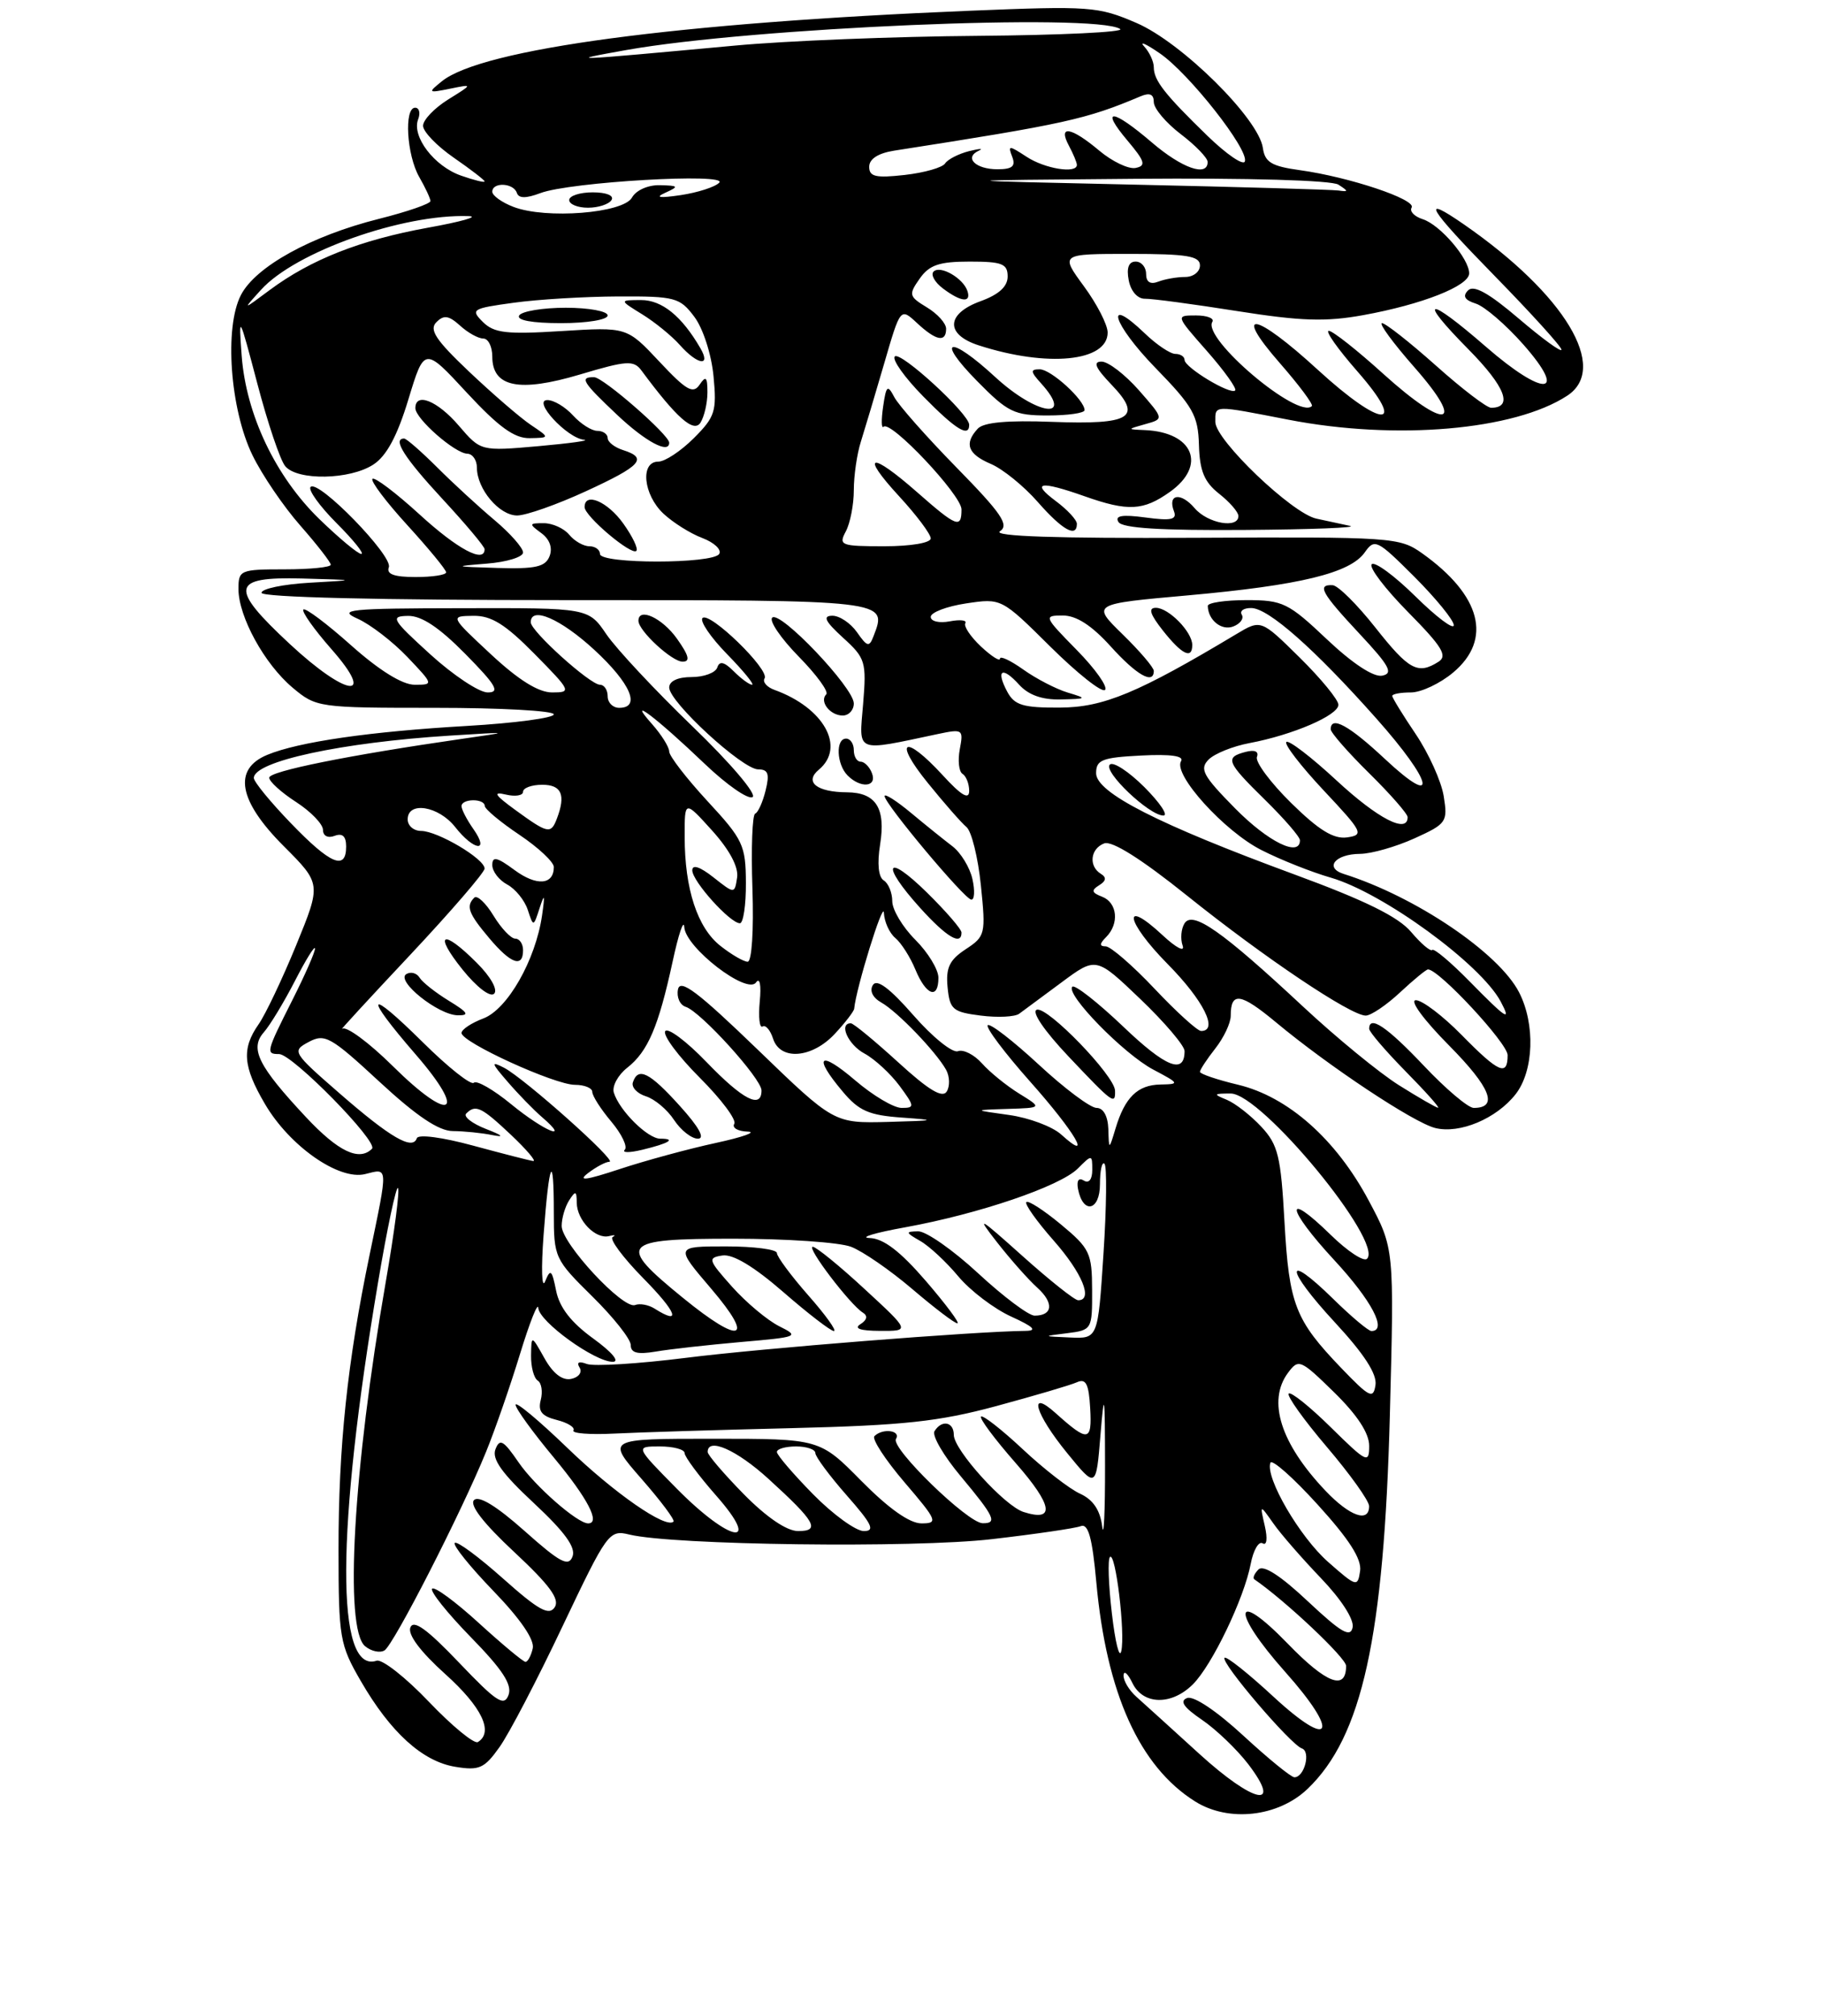 <?xml version="1.0" encoding="UTF-8" standalone="no"?>
<!DOCTYPE svg PUBLIC "-//W3C//DTD SVG 1.1//EN" "http://www.w3.org/Graphics/SVG/1.1/DTD/svg11.dtd" >
<svg xmlns="http://www.w3.org/2000/svg" xmlns:xlink="http://www.w3.org/1999/xlink" version="1.1" viewBox="0 0 237 262">
 <g >
 <path fill="currentColor"
d=" M 170.00 232.50 C 177.09 225.71 179.93 212.79 180.69 183.88 C 181.26 162.26 181.26 162.26 177.95 156.06 C 173.70 148.08 167.46 142.55 160.96 140.99 C 158.23 140.34 156.00 139.58 156.00 139.31 C 156.00 139.04 156.90 137.67 158.00 136.27 C 159.10 134.87 160.00 132.97 160.00 132.03 C 160.00 128.86 161.27 129.04 165.89 132.88 C 172.76 138.60 183.78 145.91 186.58 146.61 C 189.76 147.41 194.54 145.40 197.03 142.23 C 199.41 139.20 199.62 133.10 197.48 128.96 C 194.82 123.82 184.00 116.52 174.69 113.59 C 172.14 112.78 173.58 111.00 176.81 110.98 C 178.29 110.97 181.47 110.06 183.88 108.97 C 188.07 107.07 188.23 106.83 187.69 103.48 C 187.38 101.55 185.74 97.93 184.06 95.43 C 182.38 92.94 181.00 90.70 181.00 90.45 C 181.00 90.20 182.09 90.00 183.42 90.00 C 184.76 90.00 187.23 88.83 188.92 87.41 C 194.05 83.10 192.56 77.38 184.89 71.92 C 181.95 69.83 181.01 69.77 155.18 69.90 C 137.37 69.99 129.00 69.71 130.00 69.05 C 131.23 68.24 130.20 66.73 124.37 60.78 C 120.45 56.78 116.80 52.65 116.26 51.61 C 115.39 49.95 115.21 50.10 114.81 52.86 C 114.56 54.58 114.58 55.75 114.87 55.47 C 115.77 54.56 125.00 64.35 125.00 66.21 C 125.00 68.74 124.38 68.50 119.26 64.00 C 113.17 58.64 111.75 58.92 116.87 64.48 C 119.14 66.94 121.00 69.42 121.00 69.98 C 121.00 70.56 118.41 71.00 114.96 71.00 C 109.31 71.00 108.99 70.88 109.96 69.07 C 110.53 68.00 111.00 65.59 111.00 63.71 C 111.00 61.84 111.41 58.99 111.92 57.40 C 112.42 55.80 113.79 51.23 114.95 47.24 C 117.06 39.98 117.06 39.98 119.22 41.99 C 121.70 44.30 123.00 44.55 123.00 42.73 C 123.00 42.03 121.88 40.78 120.50 39.95 C 118.16 38.53 118.10 38.30 119.56 36.22 C 120.81 34.44 122.09 34.00 126.06 34.00 C 130.28 34.00 131.00 34.28 131.00 35.94 C 131.00 37.24 129.86 38.28 127.50 39.14 C 122.98 40.77 122.86 43.48 127.25 44.89 C 136.19 47.78 144.00 47.00 144.00 43.22 C 144.00 42.22 142.61 39.51 140.91 37.20 C 137.83 33.00 137.83 33.00 146.91 33.00 C 154.32 33.00 156.00 33.28 156.00 34.50 C 156.00 35.33 155.14 36.00 154.08 36.00 C 153.03 36.00 151.45 36.27 150.58 36.61 C 149.54 37.01 149.00 36.66 149.00 35.61 C 149.00 34.72 148.39 34.00 147.64 34.00 C 146.74 34.00 146.43 34.82 146.74 36.43 C 147.01 37.85 147.89 38.85 148.85 38.83 C 149.76 38.81 155.14 39.53 160.82 40.43 C 169.12 41.74 172.33 41.85 177.23 40.96 C 184.90 39.57 191.00 37.16 191.00 35.53 C 191.00 33.62 187.21 29.20 184.96 28.49 C 183.87 28.14 183.22 27.46 183.52 26.98 C 184.16 25.93 175.39 23.00 169.00 22.12 C 165.31 21.61 164.44 21.09 164.18 19.23 C 163.64 15.42 153.63 5.52 147.76 2.99 C 142.75 0.83 141.73 0.76 126.00 1.40 C 88.04 2.96 62.67 6.35 57.45 10.56 C 55.59 12.06 55.64 12.11 58.50 11.53 C 61.50 10.92 61.50 10.92 58.25 12.94 C 56.46 14.06 55.00 15.59 55.00 16.35 C 55.00 17.11 56.80 18.98 59.00 20.50 C 61.20 22.02 63.00 23.41 63.00 23.58 C 63.00 23.76 61.63 23.42 59.95 22.83 C 56.46 21.62 53.50 17.74 54.36 15.51 C 54.68 14.68 54.50 14.00 53.97 14.00 C 52.51 14.00 52.87 20.15 54.50 23.00 C 55.29 24.38 55.95 25.78 55.96 26.13 C 55.98 26.47 52.96 27.52 49.25 28.45 C 40.46 30.66 33.23 34.65 31.32 38.35 C 29.14 42.56 29.91 53.18 32.82 59.16 C 34.07 61.73 36.87 65.85 39.05 68.32 C 41.22 70.79 43.00 73.08 43.00 73.40 C 43.00 73.73 40.30 74.00 37.00 74.00 C 31.24 74.00 31.00 74.10 31.00 76.54 C 31.00 80.14 34.37 86.29 38.03 89.37 C 41.11 91.96 41.39 92.00 56.58 92.00 C 65.06 92.00 72.00 92.38 72.00 92.85 C 72.00 93.31 66.94 93.99 60.75 94.35 C 48.09 95.08 38.83 96.42 34.75 98.11 C 30.25 99.97 30.99 104.08 36.89 109.98 C 41.77 114.87 41.77 114.87 38.51 122.84 C 36.71 127.23 34.51 131.86 33.62 133.13 C 31.40 136.30 31.58 138.61 34.44 143.48 C 37.65 148.97 44.06 153.45 47.47 152.60 C 50.50 151.84 50.48 151.38 48.05 163.09 C 45.15 177.05 44.00 188.03 44.01 201.47 C 44.02 212.91 44.16 213.75 46.91 218.50 C 50.77 225.17 54.93 228.95 59.20 229.64 C 62.30 230.15 62.97 229.85 64.93 227.09 C 66.16 225.38 69.85 218.31 73.13 211.38 C 78.94 199.16 79.19 198.81 81.81 199.45 C 87.43 200.83 118.79 201.24 128.95 200.05 C 134.58 199.40 139.78 198.64 140.50 198.36 C 141.48 197.98 142.00 199.84 142.53 205.68 C 143.85 220.09 148.14 229.60 155.37 234.14 C 159.73 236.88 166.18 236.16 170.00 232.50 Z  M 140.00 68.08 C 140.00 67.58 138.76 66.24 137.25 65.12 C 133.96 62.66 135.22 62.46 141.00 64.50 C 146.66 66.50 148.64 66.39 152.10 63.93 C 156.92 60.50 155.15 56.17 148.82 55.90 C 146.50 55.80 146.50 55.80 148.92 55.12 C 151.33 54.45 151.33 54.45 148.06 50.72 C 146.26 48.68 144.08 47.00 143.21 47.00 C 142.05 47.00 142.40 47.81 144.51 50.01 C 148.59 54.27 147.05 55.22 136.75 54.83 C 131.01 54.61 127.88 54.89 127.12 55.71 C 125.31 57.66 125.81 59.02 128.82 60.30 C 130.37 60.96 133.12 63.19 134.92 65.25 C 138.12 68.90 140.00 69.95 140.00 68.08 Z  M 175.50 68.35 C 174.40 68.11 172.44 67.69 171.14 67.41 C 167.98 66.74 158.00 57.19 158.00 54.85 C 158.00 52.62 157.60 52.63 167.50 54.55 C 181.46 57.26 196.87 55.93 203.75 51.43 C 209.22 47.85 203.45 38.27 190.35 29.19 C 184.52 25.15 185.59 26.95 194.32 35.87 C 199.09 40.75 203.00 45.06 203.00 45.45 C 203.00 45.84 200.51 44.02 197.46 41.42 C 193.56 38.09 191.60 37.00 190.86 37.74 C 190.11 38.49 190.41 39.00 191.86 39.46 C 193.00 39.82 195.79 42.22 198.07 44.81 C 203.93 51.47 200.73 51.64 193.18 45.07 C 185.50 38.39 184.17 38.59 190.90 45.40 C 195.70 50.26 196.76 53.00 193.85 53.00 C 193.28 53.00 190.05 50.53 186.66 47.50 C 183.27 44.48 180.13 42.01 179.67 42.00 C 179.21 42.00 181.11 44.59 183.89 47.75 C 190.69 55.48 188.04 56.01 179.82 48.58 C 176.43 45.51 173.25 43.00 172.75 43.00 C 172.25 43.00 173.92 45.36 176.45 48.25 C 183.10 55.84 179.68 55.72 171.34 48.08 C 163.16 40.57 160.13 40.04 166.39 47.20 C 168.89 50.06 170.76 52.57 170.55 52.78 C 168.77 54.56 156.27 43.99 157.61 41.83 C 157.89 41.37 156.93 41.00 155.47 41.00 C 152.83 41.00 152.83 41.00 156.93 45.65 C 159.18 48.21 160.82 50.51 160.58 50.75 C 159.97 51.36 154.00 47.76 154.00 46.78 C 154.00 46.35 153.46 46.00 152.80 46.00 C 152.15 46.00 150.35 44.80 148.82 43.32 C 143.46 38.19 144.66 42.10 150.18 47.78 C 155.12 52.85 155.76 53.99 155.87 57.85 C 155.97 61.22 156.56 62.65 158.50 64.18 C 159.87 65.26 161.00 66.56 161.00 67.07 C 161.00 68.75 157.01 68.04 155.31 66.05 C 153.51 63.94 151.76 64.20 152.62 66.45 C 153.04 67.54 152.26 67.71 148.92 67.26 C 145.87 66.85 144.89 67.02 145.41 67.85 C 145.90 68.65 150.93 68.96 161.81 68.88 C 170.44 68.82 176.60 68.58 175.50 68.35 Z  M 126.00 55.21 C 126.00 53.80 117.07 45.60 116.33 46.33 C 115.94 46.72 117.60 49.06 120.02 51.52 C 124.24 55.82 126.00 56.91 126.00 55.21 Z  M 141.00 53.31 C 141.00 51.98 136.63 48.00 135.17 48.00 C 133.93 48.00 133.95 48.29 135.35 49.83 C 139.74 54.69 134.81 54.00 129.38 49.00 C 123.45 43.53 121.53 43.93 127.00 49.50 C 131.02 53.59 131.85 54.00 136.21 54.00 C 138.84 54.00 141.00 53.69 141.00 53.31 Z  M 125.77 37.82 C 125.22 36.15 122.23 34.43 121.37 35.30 C 120.97 35.69 121.51 36.68 122.57 37.48 C 124.92 39.26 126.30 39.41 125.77 37.82 Z  M 155.92 227.96 C 152.39 224.74 148.71 221.41 147.75 220.55 C 146.79 219.70 146.03 218.44 146.07 217.75 C 146.10 217.06 146.62 217.51 147.22 218.75 C 148.60 221.61 152.31 221.69 155.09 218.91 C 157.59 216.41 161.74 207.76 162.60 203.26 C 162.94 201.48 163.64 200.28 164.15 200.59 C 164.69 200.93 164.81 199.99 164.43 198.33 C 163.78 195.50 163.78 195.50 165.54 198.00 C 166.50 199.38 169.30 202.58 171.74 205.13 C 174.36 207.86 176.05 210.48 175.85 211.51 C 175.57 212.90 174.37 212.20 170.04 208.14 C 166.49 204.80 164.25 203.35 163.61 203.99 C 163.07 204.53 162.83 205.10 163.07 205.27 C 167.10 208.04 175.00 215.49 175.00 216.52 C 175.00 219.80 172.45 218.83 167.41 213.63 C 160.30 206.29 160.02 209.37 167.07 217.29 C 174.24 225.33 173.19 227.58 165.56 220.53 C 162.30 217.51 159.43 215.23 159.20 215.47 C 158.63 216.03 167.79 226.76 169.25 227.25 C 170.44 227.65 169.58 231.00 168.28 231.00 C 167.85 231.00 164.86 228.56 161.63 225.58 C 158.15 222.37 155.18 220.38 154.33 220.70 C 153.32 221.09 153.88 221.91 156.26 223.53 C 158.11 224.79 160.82 227.39 162.29 229.31 C 166.79 235.22 163.01 234.41 155.92 227.96 Z  M 55.76 221.19 C 52.73 218.01 49.67 215.61 48.96 215.85 C 43.63 217.62 43.69 198.95 49.14 166.73 C 50.32 159.71 51.50 154.16 51.74 154.41 C 51.99 154.66 51.27 160.18 50.14 166.68 C 45.91 191.00 44.74 211.71 47.46 213.96 C 48.26 214.63 49.40 214.87 49.99 214.51 C 51.19 213.76 59.94 196.67 63.19 188.70 C 64.36 185.84 66.34 180.12 67.60 176.00 C 68.86 171.88 69.93 169.18 69.98 170.00 C 70.09 171.78 77.31 177.00 79.66 177.00 C 80.62 177.00 79.56 175.74 77.12 173.97 C 74.25 171.89 72.74 169.95 72.30 167.77 C 71.75 165.02 71.56 164.86 70.87 166.55 C 70.43 167.62 70.34 164.90 70.67 160.50 C 71.39 150.82 72.00 149.51 72.00 157.62 C 72.00 163.44 72.11 163.68 77.00 168.50 C 79.75 171.21 82.00 174.05 82.00 174.82 C 82.00 175.85 82.87 176.07 85.25 175.67 C 87.04 175.36 92.01 174.81 96.29 174.43 C 103.80 173.78 103.98 173.71 101.29 172.37 C 99.76 171.60 97.00 169.29 95.17 167.24 C 92.06 163.75 91.97 163.48 93.92 163.18 C 95.28 162.97 98.02 164.62 101.83 167.93 C 105.03 170.72 108.00 173.00 108.41 173.00 C 108.83 173.00 107.33 170.91 105.08 168.36 C 102.84 165.81 101.00 163.33 101.00 162.86 C 101.00 162.39 98.02 162.00 94.38 162.00 C 87.76 162.00 87.76 162.00 92.46 167.50 C 98.21 174.24 96.34 174.85 88.79 168.69 C 80.12 161.63 80.66 161.00 95.36 161.00 C 102.24 161.00 109.12 161.47 110.64 162.05 C 112.16 162.63 115.75 165.11 118.61 167.55 C 121.48 170.00 124.11 172.00 124.47 172.00 C 124.82 172.00 122.98 169.53 120.37 166.50 C 117.03 162.63 114.86 160.97 113.06 160.91 C 111.65 160.86 113.72 160.23 117.67 159.52 C 127.26 157.78 137.81 154.19 140.12 151.88 C 141.96 150.04 142.00 150.04 142.00 152.06 C 142.00 153.30 141.56 153.85 140.90 153.44 C 140.23 153.02 139.94 153.45 140.15 154.55 C 140.80 157.87 143.00 157.38 143.00 153.92 C 143.00 152.13 143.27 150.93 143.59 151.26 C 143.91 151.58 143.86 156.83 143.46 162.92 C 142.74 174.00 142.74 174.00 139.12 173.84 C 135.50 173.68 135.50 173.68 138.75 173.28 C 141.95 172.88 142.00 172.79 141.98 167.69 C 141.97 162.86 141.69 162.27 137.92 159.14 C 135.70 157.30 133.68 155.99 133.43 156.24 C 133.18 156.49 134.78 158.74 136.99 161.25 C 140.70 165.46 142.15 169.00 140.17 169.00 C 139.71 169.00 136.46 166.41 132.93 163.25 C 127.19 158.11 126.85 157.92 129.65 161.50 C 131.37 163.70 133.72 166.35 134.87 167.38 C 137.04 169.35 136.87 171.00 134.50 171.00 C 133.74 171.00 130.44 168.53 127.17 165.50 C 123.91 162.48 120.39 160.02 119.37 160.04 C 117.68 160.07 117.71 160.19 119.63 161.29 C 120.80 161.95 123.03 164.03 124.58 165.89 C 126.14 167.76 129.24 170.11 131.46 171.12 C 134.38 172.45 134.90 172.96 133.33 172.98 C 126.78 173.04 98.94 175.25 89.21 176.48 C 83.00 177.26 77.19 177.62 76.29 177.28 C 75.26 176.89 74.92 177.06 75.35 177.75 C 75.72 178.36 75.24 179.02 74.26 179.22 C 73.11 179.46 71.90 178.53 70.79 176.55 C 69.08 173.50 69.08 173.50 69.04 176.19 C 69.02 177.67 69.41 179.13 69.91 179.44 C 70.40 179.75 70.58 180.88 70.30 181.96 C 69.92 183.43 70.43 184.07 72.39 184.56 C 73.82 184.92 74.79 185.53 74.55 185.92 C 74.31 186.30 76.68 186.49 79.81 186.33 C 82.94 186.17 93.38 185.85 103.00 185.62 C 117.49 185.26 122.05 184.77 129.50 182.76 C 134.45 181.42 139.18 180.03 140.00 179.66 C 141.18 179.13 141.55 179.86 141.73 183.04 C 141.98 187.40 141.47 187.47 137.25 183.68 C 133.58 180.38 134.56 183.75 138.75 188.88 C 142.50 193.47 142.50 193.47 143.07 186.48 C 143.56 180.51 143.65 181.09 143.66 190.50 C 143.67 196.55 143.50 200.10 143.29 198.39 C 143.02 196.26 142.10 194.91 140.41 194.14 C 139.04 193.52 135.68 190.91 132.95 188.35 C 130.21 185.79 127.78 183.89 127.54 184.12 C 127.31 184.36 129.35 187.09 132.08 190.20 C 136.87 195.67 137.21 197.84 133.07 196.52 C 130.60 195.74 124.00 188.44 124.00 186.50 C 124.00 184.79 122.43 184.49 121.49 186.02 C 121.14 186.59 122.69 189.24 124.93 191.91 C 129.29 197.13 129.70 198.01 127.75 197.98 C 125.81 197.96 115.77 188.19 116.48 187.03 C 117.17 185.91 114.75 185.59 113.68 186.66 C 113.32 187.02 115.08 189.72 117.59 192.66 C 121.86 197.65 122.00 198.00 119.79 198.00 C 118.26 198.00 115.54 196.08 112.00 192.50 C 106.57 187.00 106.57 187.00 92.71 187.00 C 78.84 187.00 78.84 187.00 83.39 192.20 C 85.89 195.06 87.77 197.56 87.56 197.77 C 86.59 198.75 79.85 194.07 73.75 188.18 C 70.04 184.60 67.01 182.08 67.03 182.59 C 67.04 183.09 69.29 186.19 72.03 189.48 C 76.42 194.77 78.10 198.00 76.46 198.00 C 75.06 198.00 69.52 193.14 67.42 190.07 C 65.45 187.20 64.97 186.92 64.41 188.37 C 63.92 189.64 65.27 191.52 69.41 195.37 C 73.43 199.12 74.89 201.13 74.43 202.31 C 73.91 203.68 72.81 203.10 68.20 198.99 C 64.58 195.77 62.26 194.34 61.63 194.97 C 61.00 195.60 62.85 197.99 66.85 201.72 C 71.47 206.03 72.81 207.86 72.11 208.91 C 71.37 210.03 70.00 209.27 65.41 205.18 C 62.23 202.35 59.41 200.26 59.12 200.54 C 58.84 200.82 61.10 203.63 64.14 206.78 C 67.65 210.41 69.52 213.14 69.26 214.25 C 69.04 215.21 68.61 216.00 68.32 216.00 C 68.02 216.00 65.30 213.73 62.26 210.96 C 59.23 208.19 56.49 206.17 56.18 206.49 C 55.87 206.80 58.13 209.63 61.20 212.78 C 65.35 217.02 66.61 218.97 66.11 220.31 C 65.53 221.85 64.54 221.20 59.67 216.09 C 55.51 211.73 53.76 210.47 53.35 211.53 C 52.99 212.46 54.66 214.68 57.89 217.59 C 62.64 221.86 64.21 225.13 62.13 226.42 C 61.65 226.71 58.79 224.36 55.76 221.19 Z  M 112.41 167.55 C 109.16 164.54 106.12 162.07 105.67 162.05 C 104.75 162.00 110.52 169.59 112.18 170.61 C 112.84 171.02 112.73 171.56 111.86 172.11 C 110.96 172.67 111.84 172.97 114.41 172.98 C 118.32 173.00 118.32 173.00 112.41 167.55 Z  M 144.55 209.70 C 144.11 205.97 144.00 202.67 144.30 202.37 C 145.03 201.64 146.31 212.26 145.77 214.62 C 145.53 215.65 144.98 213.44 144.55 209.70 Z  M 172.68 203.03 C 168.96 199.76 164.46 192.03 165.16 190.12 C 165.34 189.60 168.12 192.05 171.32 195.58 C 175.40 200.07 177.05 202.64 176.82 204.19 C 176.51 206.31 176.35 206.26 172.68 203.03 Z  M 88.00 193.50 C 82.57 188.00 82.57 188.00 85.78 188.00 C 87.55 188.00 89.00 188.39 89.00 188.86 C 89.00 189.33 90.84 191.81 93.08 194.36 C 99.15 201.25 94.96 200.54 88.00 193.50 Z  M 96.71 194.22 C 94.12 191.58 92.00 189.11 92.00 188.72 C 92.00 186.78 95.76 188.44 99.89 192.20 C 106.01 197.77 106.71 199.00 103.76 199.00 C 102.29 199.00 99.67 197.22 96.71 194.22 Z  M 105.71 194.22 C 103.12 191.58 101.00 189.11 101.00 188.72 C 101.00 188.32 102.12 188.00 103.50 188.00 C 104.88 188.00 106.00 188.39 106.00 188.86 C 106.00 189.33 107.84 191.81 110.08 194.36 C 113.38 198.11 113.81 199.00 112.30 199.00 C 111.27 199.00 108.30 196.85 105.71 194.22 Z  M 172.31 193.75 C 166.49 187.62 164.73 182.10 167.44 178.44 C 168.82 176.58 169.05 176.67 173.44 180.96 C 176.45 183.91 178.00 186.27 178.00 187.92 C 178.00 190.27 177.70 190.13 173.02 185.52 C 170.29 182.83 167.82 180.85 167.54 181.13 C 167.26 181.41 169.49 184.53 172.50 188.07 C 175.51 191.60 177.98 195.06 177.99 195.75 C 178.01 197.98 175.47 197.08 172.31 193.75 Z  M 174.37 177.81 C 168.37 171.56 167.59 169.56 166.99 158.81 C 166.52 150.28 166.16 148.79 163.98 146.45 C 162.61 144.98 160.60 143.41 159.50 142.95 C 157.69 142.21 157.74 142.13 160.00 142.13 C 164.00 142.14 179.91 161.43 177.72 163.61 C 177.30 164.03 175.18 162.63 173.00 160.50 C 166.87 154.51 167.22 157.04 173.45 163.77 C 178.35 169.06 180.41 173.00 178.29 173.00 C 177.90 173.00 175.66 171.12 173.31 168.81 C 166.90 162.53 167.07 164.88 173.52 171.85 C 177.35 175.98 179.04 178.60 178.82 180.02 C 178.54 181.88 178.05 181.64 174.37 177.81 Z  M 85.09 170.08 C 84.32 169.59 83.18 169.38 82.56 169.62 C 81.00 170.21 73.00 161.60 73.02 159.34 C 73.02 158.33 73.47 156.82 74.00 156.00 C 74.82 154.73 74.97 154.78 74.98 156.32 C 75.00 158.60 77.42 161.10 79.18 160.66 C 79.90 160.48 80.12 160.53 79.65 160.78 C 79.19 161.03 80.97 163.43 83.61 166.12 C 88.00 170.57 88.66 172.34 85.09 170.08 Z  M 76.44 152.48 C 77.51 151.66 78.76 151.00 79.23 151.00 C 80.34 151.00 68.18 140.16 65.53 138.78 C 63.78 137.88 63.85 138.13 66.00 140.61 C 67.37 142.20 69.39 144.28 70.50 145.23 C 74.30 148.51 70.69 146.99 66.48 143.54 C 64.16 141.63 61.96 140.37 61.60 140.73 C 61.24 141.09 58.26 138.73 54.97 135.47 C 47.69 128.27 47.17 129.12 54.03 137.04 C 60.84 144.89 58.64 146.06 51.09 138.59 C 47.96 135.49 44.98 133.30 44.48 133.72 C 43.98 134.15 47.94 129.84 53.29 124.15 C 58.63 118.46 63.00 113.39 63.00 112.89 C 63.00 111.62 56.89 108.01 54.75 108.00 C 53.79 108.00 53.00 107.33 53.00 106.50 C 53.00 104.10 57.02 104.75 59.18 107.50 C 61.61 110.59 63.70 110.84 61.56 107.78 C 60.70 106.56 60.00 105.21 60.00 104.78 C 60.00 103.78 62.99 103.75 63.02 104.75 C 63.03 105.16 65.06 106.85 67.52 108.50 C 69.98 110.15 72.00 112.04 72.00 112.69 C 72.00 115.03 69.76 115.20 66.90 113.09 C 64.62 111.40 64.00 111.26 64.00 112.43 C 64.00 113.26 64.87 114.39 65.93 114.96 C 67.00 115.53 68.20 117.01 68.61 118.25 C 69.35 120.50 69.35 120.50 70.16 118.00 C 70.80 116.04 70.86 116.26 70.47 118.98 C 69.62 124.80 65.98 131.18 62.84 132.37 C 61.28 132.96 60.00 133.81 60.00 134.26 C 60.00 135.47 72.11 141.00 74.75 141.00 C 75.99 141.00 77.00 141.42 77.00 141.92 C 77.00 142.43 78.11 144.17 79.47 145.78 C 80.83 147.40 81.62 149.05 81.22 149.44 C 80.83 149.84 81.85 149.84 83.50 149.44 C 86.99 148.60 87.97 148.00 85.84 148.00 C 84.20 148.00 80.52 144.35 79.80 142.01 C 79.55 141.19 80.33 139.74 81.53 138.79 C 84.23 136.68 85.61 133.44 87.44 125.00 C 88.21 121.42 88.89 119.40 88.96 120.50 C 89.11 123.16 97.13 129.34 98.29 127.69 C 98.78 126.99 98.98 128.02 98.77 130.18 C 98.58 132.20 98.74 133.66 99.14 133.42 C 99.53 133.17 100.14 133.88 100.50 134.99 C 101.42 137.89 105.58 137.56 108.55 134.35 C 109.90 132.90 111.02 131.44 111.05 131.10 C 111.29 128.46 114.84 116.98 114.91 118.63 C 114.96 119.80 115.63 121.28 116.39 121.91 C 117.16 122.55 118.34 124.40 119.01 126.03 C 120.41 129.40 122.00 129.95 122.00 127.08 C 122.00 126.02 120.65 123.80 119.00 122.15 C 117.35 120.50 116.00 118.25 116.00 117.14 C 116.00 116.03 115.50 114.81 114.89 114.43 C 114.20 114.00 114.02 112.26 114.42 109.76 C 115.17 105.05 113.88 103.01 110.13 102.98 C 106.18 102.96 104.53 101.64 106.45 100.04 C 109.97 97.12 107.11 91.99 100.69 89.67 C 99.69 89.31 99.11 88.63 99.40 88.17 C 100.09 87.05 92.24 79.43 91.33 80.33 C 90.95 80.72 92.38 82.83 94.52 85.02 C 96.66 87.21 98.12 89.00 97.77 89.00 C 97.43 89.00 96.36 88.22 95.40 87.26 C 94.15 86.01 93.54 85.87 93.25 86.76 C 93.02 87.44 91.52 88.00 89.92 88.00 C 88.12 88.00 87.00 88.52 87.00 89.36 C 87.00 91.24 96.53 100.00 98.57 100.00 C 99.87 100.00 100.07 100.58 99.53 102.75 C 99.16 104.26 98.55 105.61 98.18 105.75 C 97.80 105.88 97.64 110.27 97.82 115.50 C 98.00 120.94 97.74 125.00 97.20 125.00 C 96.69 125.00 95.10 124.08 93.67 122.95 C 90.67 120.60 89.01 115.55 89.01 108.75 C 89.00 103.99 89.00 103.99 92.58 107.95 C 94.85 110.47 96.03 112.69 95.83 114.05 C 95.50 116.20 95.50 116.20 92.75 114.03 C 91.00 112.65 90.00 112.32 90.00 113.12 C 90.00 114.54 94.92 120.00 96.19 120.00 C 96.63 120.00 96.99 117.64 96.97 114.75 C 96.95 109.86 96.61 109.13 91.97 104.12 C 89.24 101.16 87.00 98.26 87.00 97.68 C 87.00 97.10 85.99 95.49 84.75 94.09 C 81.31 90.23 85.30 93.24 91.65 99.31 C 94.49 102.02 97.27 103.95 97.84 103.60 C 98.42 103.24 94.95 99.16 90.03 94.42 C 85.17 89.73 80.13 84.34 78.84 82.45 C 76.50 79.01 76.50 79.01 60.00 79.05 C 45.35 79.07 43.84 79.23 46.50 80.42 C 48.15 81.16 51.05 83.39 52.95 85.38 C 56.38 88.99 56.38 89.00 53.90 89.00 C 52.31 89.00 49.31 87.14 45.65 83.88 C 42.49 81.06 39.70 78.97 39.44 79.22 C 39.19 79.48 40.82 81.79 43.07 84.35 C 49.00 91.08 45.11 90.62 37.68 83.71 C 29.76 76.34 30.02 74.95 39.25 75.19 C 46.50 75.39 46.50 75.39 40.25 75.74 C 36.81 75.94 34.00 76.52 34.00 77.05 C 34.00 77.63 49.16 78.00 73.53 78.00 C 115.64 78.00 115.38 77.97 113.57 82.67 C 113.01 84.15 112.75 84.09 111.41 82.17 C 110.57 80.98 109.12 80.01 108.19 80.03 C 106.92 80.05 107.27 80.76 109.59 82.88 C 112.52 85.54 112.66 86.01 112.21 91.50 C 111.67 97.95 111.07 97.70 121.90 95.41 C 125.17 94.72 125.27 94.79 124.78 97.37 C 124.50 98.84 124.66 100.29 125.13 100.58 C 125.61 100.88 126.00 101.88 126.00 102.81 C 125.99 104.00 124.97 103.39 122.55 100.75 C 117.58 95.34 116.05 96.13 120.61 101.75 C 122.72 104.36 124.99 106.95 125.65 107.50 C 126.31 108.05 127.15 111.46 127.52 115.07 C 128.17 121.41 128.10 121.70 125.54 123.38 C 123.43 124.77 122.95 125.78 123.19 128.31 C 123.47 131.21 123.86 131.54 127.50 132.00 C 129.70 132.28 131.95 132.17 132.50 131.76 C 133.05 131.36 135.53 129.52 138.00 127.69 C 142.50 124.35 142.50 124.35 148.25 129.85 C 151.41 132.87 154.00 135.92 154.00 136.61 C 154.00 139.70 151.56 138.73 145.99 133.40 C 142.69 130.26 139.73 127.94 139.41 128.25 C 138.47 129.19 146.09 136.99 149.93 139.02 C 153.35 140.83 153.39 140.91 150.87 140.96 C 147.89 141.01 146.24 142.62 145.02 146.69 C 144.17 149.50 144.17 149.50 144.09 146.75 C 144.03 145.06 143.44 144.00 142.56 144.00 C 141.76 144.00 138.37 141.46 135.03 138.36 C 131.68 135.26 128.70 132.96 128.41 133.25 C 128.12 133.54 130.61 136.85 133.94 140.60 C 139.79 147.18 142.18 151.28 137.94 147.44 C 136.80 146.42 133.77 145.28 131.19 144.92 C 126.50 144.27 126.50 144.27 131.00 144.13 C 135.50 143.99 135.50 143.99 132.50 142.14 C 130.85 141.12 128.67 139.35 127.66 138.21 C 126.64 137.07 125.24 136.36 124.53 136.63 C 123.83 136.89 121.23 134.80 118.75 131.96 C 115.66 128.43 114.00 127.19 113.48 128.03 C 113.02 128.77 113.45 129.67 114.57 130.30 C 116.65 131.46 121.69 136.70 123.00 139.05 C 123.47 139.91 123.51 141.18 123.08 141.87 C 122.52 142.77 120.73 141.69 116.76 138.06 C 113.71 135.28 110.95 133.00 110.61 133.00 C 109.00 133.00 110.27 135.81 112.40 136.94 C 113.71 137.65 115.75 139.53 116.93 141.11 C 118.93 143.82 118.94 144.00 117.21 144.00 C 116.19 144.00 113.48 142.39 111.18 140.42 C 106.52 136.44 105.63 137.22 109.55 141.87 C 111.66 144.39 112.97 144.96 117.30 145.26 C 121.89 145.59 121.68 145.65 115.46 145.82 C 108.42 146.00 108.42 146.00 98.46 136.38 C 90.72 128.91 88.42 127.17 88.14 128.60 C 87.94 129.60 88.39 130.62 89.14 130.86 C 91.08 131.47 99.00 140.20 99.00 141.73 C 99.00 144.19 96.58 142.95 91.85 138.04 C 89.22 135.31 86.80 133.51 86.48 134.03 C 86.16 134.56 88.17 137.27 90.96 140.06 C 93.75 142.85 95.78 145.55 95.46 146.07 C 95.14 146.58 95.92 147.04 97.19 147.08 C 98.46 147.12 96.59 147.79 93.03 148.56 C 89.48 149.33 83.85 150.86 80.53 151.96 C 76.17 153.40 75.04 153.55 76.44 152.48 Z  M 88.39 143.75 C 84.45 139.38 82.96 138.63 82.28 140.67 C 82.06 141.31 82.83 142.13 83.97 142.49 C 85.12 142.85 86.77 144.24 87.64 145.58 C 88.52 146.91 89.91 148.00 90.73 148.00 C 91.70 148.00 90.87 146.49 88.39 143.75 Z  M 144.96 141.75 C 144.90 139.80 136.17 130.78 134.79 131.24 C 134.06 131.48 135.74 133.96 138.92 137.32 C 144.68 143.41 145.02 143.66 144.96 141.75 Z  M 58.36 130.08 C 56.63 129.02 54.91 127.67 54.54 127.06 C 54.17 126.46 53.39 126.26 52.82 126.61 C 51.41 127.48 56.96 131.92 59.50 131.96 C 61.09 131.99 60.85 131.60 58.36 130.08 Z  M 61.98 125.14 C 57.52 120.67 56.30 121.25 60.13 126.02 C 61.99 128.33 63.74 129.66 64.24 129.16 C 64.75 128.65 63.79 126.94 61.98 125.14 Z  M 68.00 123.50 C 68.00 122.67 67.54 122.00 66.99 122.00 C 66.43 122.00 65.15 120.65 64.15 119.00 C 63.15 117.36 62.03 116.31 61.66 116.67 C 60.55 117.78 60.89 118.72 63.59 121.92 C 66.41 125.28 68.00 125.84 68.00 123.50 Z  M 125.00 121.21 C 125.00 120.77 122.97 118.43 120.50 116.00 C 115.14 110.74 114.45 112.28 119.62 118.00 C 123.05 121.80 125.00 122.96 125.00 121.21 Z  M 126.42 114.25 C 126.08 112.74 124.91 110.83 123.83 110.00 C 122.74 109.17 120.31 107.22 118.43 105.65 C 116.54 104.08 115.00 103.10 115.00 103.47 C 115.00 104.46 125.37 116.85 126.27 116.93 C 126.69 116.97 126.76 115.76 126.42 114.25 Z  M 113.36 100.50 C 113.05 99.67 112.38 99.00 111.89 99.00 C 111.40 99.00 111.00 98.33 111.00 97.50 C 111.00 96.67 110.55 96.00 110.00 96.00 C 108.61 96.00 108.75 99.35 110.20 100.80 C 111.90 102.50 114.05 102.30 113.36 100.50 Z  M 111.00 91.43 C 111.00 89.38 101.38 79.28 100.39 80.28 C 99.97 80.70 101.52 82.97 103.83 85.33 C 106.15 87.69 107.76 89.90 107.42 90.24 C 106.49 91.17 107.91 93.00 109.56 93.00 C 110.35 93.00 111.00 92.29 111.00 91.43 Z  M 88.00 83.00 C 86.09 80.32 83.00 78.89 83.00 80.69 C 83.00 81.98 87.35 86.00 88.74 86.00 C 89.77 86.00 89.57 85.21 88.00 83.00 Z  M 61.50 148.90 C 57.50 147.81 54.37 147.40 54.19 147.94 C 53.65 149.55 50.76 147.87 44.18 142.14 C 38.00 136.76 37.92 136.61 40.15 135.42 C 42.23 134.31 43.00 134.74 49.33 140.60 C 54.15 145.06 57.04 147.00 58.87 147.01 C 60.32 147.02 62.62 147.25 64.00 147.53 C 65.63 147.85 65.35 147.58 63.19 146.74 C 61.37 146.03 60.21 145.12 60.61 144.73 C 61.83 143.51 62.58 143.87 66.43 147.50 C 68.47 149.43 69.77 150.96 69.32 150.90 C 68.87 150.85 65.35 149.94 61.50 148.90 Z  M 39.77 145.19 C 33.56 138.55 32.44 136.29 34.30 134.17 C 35.11 133.25 36.92 130.25 38.34 127.50 C 39.75 124.75 40.93 122.85 40.95 123.28 C 40.98 123.71 39.65 126.73 38.00 130.00 C 34.59 136.76 34.53 137.00 36.28 137.00 C 38.01 137.00 49.23 148.43 48.36 149.31 C 46.69 150.98 43.96 149.67 39.77 145.19 Z  M 181.87 141.05 C 179.32 139.45 173.70 134.84 169.37 130.80 C 158.87 121.01 155.04 118.32 153.99 120.02 C 153.55 120.73 153.44 122.03 153.75 122.91 C 154.06 123.79 152.91 123.20 151.16 121.57 C 145.78 116.56 146.33 119.76 151.81 125.31 C 156.47 130.03 158.45 134.00 156.15 134.00 C 155.67 134.00 152.95 131.53 150.09 128.50 C 147.23 125.47 144.37 123.00 143.74 123.00 C 142.92 123.00 142.93 122.67 143.80 121.80 C 145.54 120.06 145.27 117.32 143.28 116.55 C 141.92 116.03 141.84 115.72 142.88 115.07 C 143.81 114.50 143.88 114.04 143.11 113.57 C 141.50 112.57 141.75 110.31 143.55 109.62 C 144.55 109.23 148.39 111.65 154.30 116.39 C 164.36 124.46 175.60 132.00 177.55 132.00 C 178.23 132.00 180.23 130.65 182.00 129.00 C 183.77 127.35 185.41 126.00 185.65 126.00 C 187.08 126.00 196.00 135.60 196.00 137.14 C 196.00 139.94 194.85 139.44 190.00 134.50 C 187.57 132.03 184.90 130.00 184.07 130.00 C 183.21 130.00 185.08 132.55 188.40 135.90 C 193.80 141.36 194.84 144.00 191.59 144.00 C 190.87 144.00 187.95 141.53 185.09 138.50 C 180.31 133.45 178.00 131.89 178.00 133.72 C 178.00 134.11 180.12 136.58 182.71 139.22 C 185.30 141.85 187.22 143.99 186.96 143.98 C 186.71 143.97 184.42 142.65 181.87 141.05 Z  M 191.02 127.52 C 188.60 125.06 186.43 123.23 186.20 123.47 C 185.97 123.70 184.74 122.65 183.46 121.14 C 181.81 119.17 177.49 117.04 168.32 113.67 C 150.55 107.13 142.50 103.02 142.50 100.50 C 142.50 98.76 143.27 98.46 148.34 98.20 C 152.21 98.00 153.97 98.25 153.54 98.94 C 152.48 100.66 159.17 108.05 164.00 110.49 C 166.47 111.75 170.53 113.36 173.00 114.07 C 179.78 116.03 192.47 125.28 195.09 130.16 C 196.55 132.90 195.86 132.45 191.02 127.52 Z  M 148.77 102.30 C 146.73 100.27 144.71 98.95 144.28 99.38 C 143.39 100.28 149.41 106.00 151.25 106.00 C 151.92 106.00 150.80 104.34 148.77 102.30 Z  M 37.82 107.00 C 35.17 104.26 33.00 101.61 33.00 101.12 C 33.00 98.96 44.38 96.50 58.50 95.61 C 66.50 95.11 66.50 95.11 60.00 96.04 C 45.32 98.16 35.00 100.24 35.00 101.08 C 35.00 101.58 36.57 103.00 38.49 104.24 C 40.41 105.48 41.98 107.11 41.99 107.86 C 41.99 108.65 42.62 108.97 43.50 108.64 C 44.52 108.25 45.00 108.69 45.00 110.03 C 45.00 113.20 42.96 112.34 37.82 107.00 Z  M 160.57 105.07 C 156.38 100.82 155.91 99.95 157.13 98.72 C 157.91 97.94 160.31 96.98 162.45 96.58 C 168.08 95.52 174.00 92.97 174.00 91.60 C 174.00 90.96 171.73 88.19 168.96 85.46 C 163.93 80.50 163.93 80.50 160.71 82.43 C 147.98 90.06 143.45 91.95 137.79 91.97 C 133.00 92.00 131.89 91.66 130.95 89.91 C 129.43 87.06 130.28 86.55 132.49 88.99 C 133.71 90.34 135.50 90.97 137.90 90.91 C 141.35 90.83 141.38 90.79 138.79 90.01 C 137.30 89.56 134.71 88.22 133.04 87.03 C 131.37 85.84 130.00 85.20 130.00 85.61 C 130.00 86.01 128.89 85.30 127.53 84.03 C 126.17 82.75 125.26 81.39 125.50 81.00 C 125.74 80.61 124.83 80.50 123.47 80.76 C 122.11 81.02 121.00 80.76 121.00 80.18 C 121.00 79.60 123.07 78.81 125.59 78.43 C 130.19 77.74 130.19 77.74 136.57 84.07 C 140.08 87.54 143.27 90.07 143.66 89.67 C 144.05 89.28 142.40 86.94 139.98 84.48 C 135.70 80.12 135.65 80.00 138.18 80.00 C 139.93 80.00 141.93 81.29 144.38 84.00 C 147.77 87.76 150.00 89.02 150.00 87.20 C 150.00 86.76 148.18 84.63 145.95 82.45 C 141.90 78.50 141.90 78.50 154.47 77.38 C 169.04 76.07 175.54 74.49 177.43 71.79 C 178.71 69.97 179.04 70.14 183.89 74.98 C 186.70 77.80 189.00 80.62 189.00 81.26 C 189.00 81.90 186.76 80.22 184.02 77.52 C 181.29 74.83 178.72 72.94 178.33 73.34 C 177.94 73.73 180.07 76.53 183.06 79.56 C 187.50 84.06 188.23 85.25 187.00 86.02 C 184.32 87.72 183.16 87.08 178.80 81.56 C 176.43 78.56 173.94 76.09 173.25 76.06 C 171.18 75.96 171.78 77.06 176.75 82.38 C 180.65 86.55 181.18 87.53 179.69 87.82 C 178.57 88.04 175.82 86.23 172.50 83.09 C 167.49 78.35 166.77 78.00 162.06 78.00 C 159.28 78.00 157.01 78.34 157.02 78.75 C 157.05 80.59 158.80 82.01 160.32 81.43 C 161.24 81.08 161.74 80.39 161.44 79.90 C 161.13 79.40 161.70 79.01 162.69 79.03 C 164.92 79.07 170.87 84.32 178.90 93.35 C 186.35 101.72 187.11 105.25 180.04 98.64 C 175.38 94.28 173.00 92.98 173.00 94.79 C 173.00 95.22 175.25 97.79 178.00 100.50 C 180.75 103.21 183.00 105.78 183.00 106.21 C 183.00 108.41 179.14 106.42 173.77 101.45 C 170.47 98.39 167.53 96.14 167.23 96.44 C 166.93 96.73 169.12 99.57 172.09 102.74 C 177.18 108.16 177.36 108.52 175.12 108.84 C 173.37 109.08 171.45 107.90 167.85 104.36 C 165.16 101.71 163.16 99.02 163.41 98.38 C 163.68 97.66 163.12 97.42 161.93 97.73 C 159.20 98.44 159.44 99.04 164.50 104.00 C 166.97 106.43 169.00 108.77 169.00 109.21 C 169.00 111.46 164.87 109.43 160.57 105.07 Z  M 155.00 83.83 C 155.00 82.13 151.93 79.00 150.27 79.00 C 149.25 79.00 149.50 79.82 151.17 81.94 C 153.65 85.08 155.00 85.74 155.00 83.83 Z  M 67.00 105.28 C 64.31 103.32 64.02 102.86 65.75 103.27 C 66.99 103.57 68.00 103.40 68.00 102.91 C 68.00 102.41 69.12 102.00 70.50 102.00 C 73.02 102.00 73.58 103.32 72.39 106.42 C 71.62 108.44 71.23 108.36 67.00 105.28 Z  M 79.00 90.50 C 79.00 89.67 78.55 89.00 78.00 89.00 C 76.72 89.00 69.00 82.04 69.00 80.88 C 69.00 78.75 72.87 80.42 77.25 84.45 C 81.98 88.81 83.36 92.00 80.50 92.00 C 79.67 92.00 79.00 91.33 79.00 90.50 Z  M 55.94 85.05 C 50.92 80.48 50.70 80.09 53.04 80.05 C 54.79 80.01 57.09 81.54 60.50 85.00 C 64.50 89.06 65.05 90.00 63.40 90.00 C 62.29 90.00 58.93 87.77 55.94 85.05 Z  M 63.82 85.04 C 58.50 80.08 58.50 80.08 61.54 80.04 C 63.89 80.01 65.69 81.14 69.50 85.00 C 74.26 89.83 74.33 90.00 71.78 90.00 C 70.00 90.00 67.42 88.39 63.82 85.04 Z  M 50.55 73.73 C 51.11 72.27 41.39 62.28 40.38 63.29 C 40.02 63.65 41.53 65.76 43.74 67.98 C 45.95 70.19 47.41 72.00 46.97 72.00 C 46.54 72.00 44.09 69.96 41.52 67.47 C 35.82 61.93 32.00 53.90 31.42 46.25 C 31.01 40.71 31.08 40.85 33.45 49.84 C 34.80 54.98 36.43 59.82 37.08 60.59 C 38.66 62.50 45.50 62.37 48.54 60.38 C 50.26 59.26 51.65 56.66 53.09 51.92 C 55.17 45.07 55.17 45.07 60.69 51.04 C 64.83 55.50 66.88 56.99 68.86 56.95 C 71.50 56.90 71.50 56.90 69.00 55.22 C 67.62 54.29 64.03 51.19 61.00 48.32 C 56.65 44.20 55.76 42.85 56.73 41.88 C 57.70 40.90 58.34 41.00 59.81 42.32 C 60.82 43.25 62.18 44.00 62.83 44.00 C 63.47 44.00 64.00 45.05 64.00 46.34 C 64.00 50.32 67.48 51.03 75.38 48.68 C 81.47 46.86 82.38 46.80 83.38 48.14 C 87.98 54.35 90.20 56.30 91.07 54.93 C 91.56 54.14 91.97 52.38 91.97 51.00 C 91.97 48.99 91.77 48.79 90.95 50.00 C 90.11 51.25 89.22 50.74 85.72 47.00 C 81.50 42.50 81.50 42.50 73.00 43.03 C 65.84 43.48 64.23 43.29 62.78 41.85 C 61.15 40.23 61.36 40.09 66.78 39.35 C 69.92 38.91 76.05 38.55 80.38 38.53 C 87.78 38.50 88.39 38.67 90.27 41.18 C 91.40 42.68 92.49 46.06 92.76 48.88 C 93.20 53.46 92.97 54.18 90.20 56.95 C 88.52 58.63 86.44 60.00 85.58 60.00 C 83.20 60.00 83.63 64.30 86.25 66.76 C 87.49 67.92 89.76 69.35 91.31 69.93 C 92.86 70.52 93.84 71.45 93.50 72.00 C 92.69 73.31 78.00 73.32 78.00 72.00 C 78.00 71.45 77.38 71.00 76.62 71.00 C 75.86 71.00 74.68 70.33 74.00 69.50 C 73.32 68.67 71.82 68.00 70.69 68.00 C 68.76 68.00 68.74 68.09 70.36 69.28 C 71.46 70.08 71.86 71.20 71.45 72.28 C 70.91 73.68 69.64 73.97 64.64 73.82 C 58.98 73.65 58.87 73.61 63.25 73.26 C 65.86 73.06 68.00 72.40 68.00 71.81 C 68.00 71.21 66.33 69.32 64.30 67.61 C 62.26 65.90 58.90 62.81 56.84 60.75 C 54.77 58.69 52.84 57.00 52.54 57.00 C 50.98 57.00 52.56 59.49 57.50 64.83 C 60.52 68.09 63.00 71.04 63.00 71.38 C 63.00 73.26 59.49 71.39 54.55 66.87 C 51.46 64.05 48.70 61.96 48.42 62.24 C 48.15 62.52 50.19 65.23 52.96 68.26 C 55.73 71.30 58.00 74.05 58.00 74.39 C 58.00 74.73 56.21 75.00 54.03 75.00 C 51.24 75.00 50.21 74.63 50.55 73.73 Z  M 81.04 68.06 C 78.99 65.18 76.00 63.91 76.00 65.91 C 76.00 67.09 82.10 72.24 82.73 71.60 C 83.00 71.33 82.24 69.74 81.04 68.06 Z  M 76.17 63.85 C 83.37 60.54 84.27 59.54 81.00 58.50 C 79.90 58.15 79.00 57.45 79.00 56.93 C 79.00 56.42 78.39 56.00 77.65 56.00 C 76.92 56.00 75.50 55.10 74.50 54.00 C 73.50 52.90 72.01 52.00 71.17 52.00 C 69.15 52.00 73.69 56.93 75.92 57.16 C 76.79 57.25 74.12 57.62 70.00 57.99 C 62.50 58.65 62.50 58.65 59.65 55.33 C 56.88 52.09 54.00 50.93 54.00 53.05 C 54.00 54.42 59.14 58.93 60.75 58.97 C 61.44 58.99 62.00 59.80 62.00 60.78 C 62.00 63.55 64.90 67.00 67.23 67.00 C 68.39 67.00 72.41 65.58 76.17 63.85 Z  M 87.00 57.54 C 87.00 56.53 78.43 49.05 77.25 49.03 C 75.30 48.99 75.70 49.64 80.25 53.94 C 83.93 57.41 87.00 59.05 87.00 57.54 Z  M 91.05 45.25 C 88.63 41.08 86.06 39.00 83.34 39.00 C 80.50 39.01 80.50 39.01 83.50 40.86 C 85.15 41.88 87.36 43.68 88.40 44.86 C 90.70 47.44 92.48 47.70 91.05 45.25 Z  M 79.00 41.00 C 79.00 40.45 76.55 40.00 73.56 40.00 C 70.57 40.00 67.84 40.45 67.50 41.00 C 67.11 41.62 69.16 42.00 72.94 42.00 C 76.31 42.00 79.00 41.56 79.00 41.00 Z  M 33.94 37.66 C 38.41 32.73 52.35 27.79 60.93 28.09 C 62.35 28.14 59.95 28.82 55.61 29.60 C 46.85 31.19 40.40 33.73 35.06 37.70 C 31.50 40.35 31.50 40.35 33.94 37.66 Z  M 66.75 26.89 C 65.24 26.31 64.00 25.42 64.00 24.92 C 64.00 23.64 66.75 23.76 67.19 25.06 C 67.43 25.80 68.36 25.81 70.25 25.10 C 74.05 23.65 94.79 22.45 93.50 23.75 C 92.95 24.31 90.70 25.03 88.50 25.36 C 85.70 25.77 85.10 25.68 86.50 25.05 C 88.30 24.23 88.23 24.13 85.80 24.07 C 84.25 24.03 82.70 24.72 82.16 25.68 C 81.02 27.72 70.96 28.51 66.75 26.89 Z  M 79.50 26.00 C 79.86 25.42 78.84 25.00 77.06 25.00 C 75.38 25.00 74.00 25.45 74.00 26.00 C 74.00 26.55 75.10 27.00 76.44 27.00 C 77.78 27.00 79.16 26.55 79.50 26.00 Z  M 147.50 24.00 C 122.50 23.45 122.50 23.45 147.50 23.24 C 162.32 23.12 173.11 23.43 174.00 24.00 C 175.33 24.86 175.33 24.95 174.00 24.76 C 173.18 24.65 161.25 24.30 147.50 24.00 Z  M 113.00 21.68 C 113.00 20.66 114.16 19.91 116.25 19.58 C 138.46 16.12 141.20 15.51 148.25 12.53 C 149.47 12.01 150.00 12.24 150.00 13.27 C 150.00 14.09 151.57 15.96 153.50 17.43 C 155.43 18.90 157.00 20.53 157.00 21.05 C 157.00 23.04 153.66 21.87 149.73 18.50 C 144.60 14.11 142.96 13.98 146.56 18.25 C 148.86 20.98 149.03 21.55 147.63 21.83 C 146.72 22.01 144.59 20.99 142.91 19.58 C 139.24 16.49 137.50 16.21 138.96 18.93 C 139.53 20.00 140.00 21.12 140.00 21.43 C 140.00 22.61 135.83 21.94 133.45 20.37 C 131.16 18.87 131.01 18.87 131.59 20.37 C 132.07 21.61 131.61 22.00 129.67 22.00 C 126.83 22.00 125.30 20.49 127.24 19.59 C 127.93 19.28 127.38 19.30 126.00 19.64 C 124.62 19.99 123.22 20.71 122.87 21.24 C 122.53 21.78 120.17 22.45 117.62 22.74 C 113.85 23.16 113.00 22.97 113.00 21.68 Z  M 156.99 17.67 C 151.41 12.25 150.00 10.45 150.00 8.74 C 150.00 8.00 149.44 6.79 148.75 6.04 C 148.06 5.29 148.98 5.69 150.79 6.94 C 154.58 9.54 162.36 19.42 161.84 20.98 C 161.65 21.56 159.47 20.07 156.99 17.67 Z  M 81.44 6.50 C 97.81 3.59 142.42 1.68 145.63 3.77 C 146.26 4.17 137.93 4.57 127.13 4.66 C 116.34 4.74 102.10 5.31 95.50 5.93 C 73.74 7.94 73.26 7.96 81.44 6.50 Z "/>
</g>
</svg>